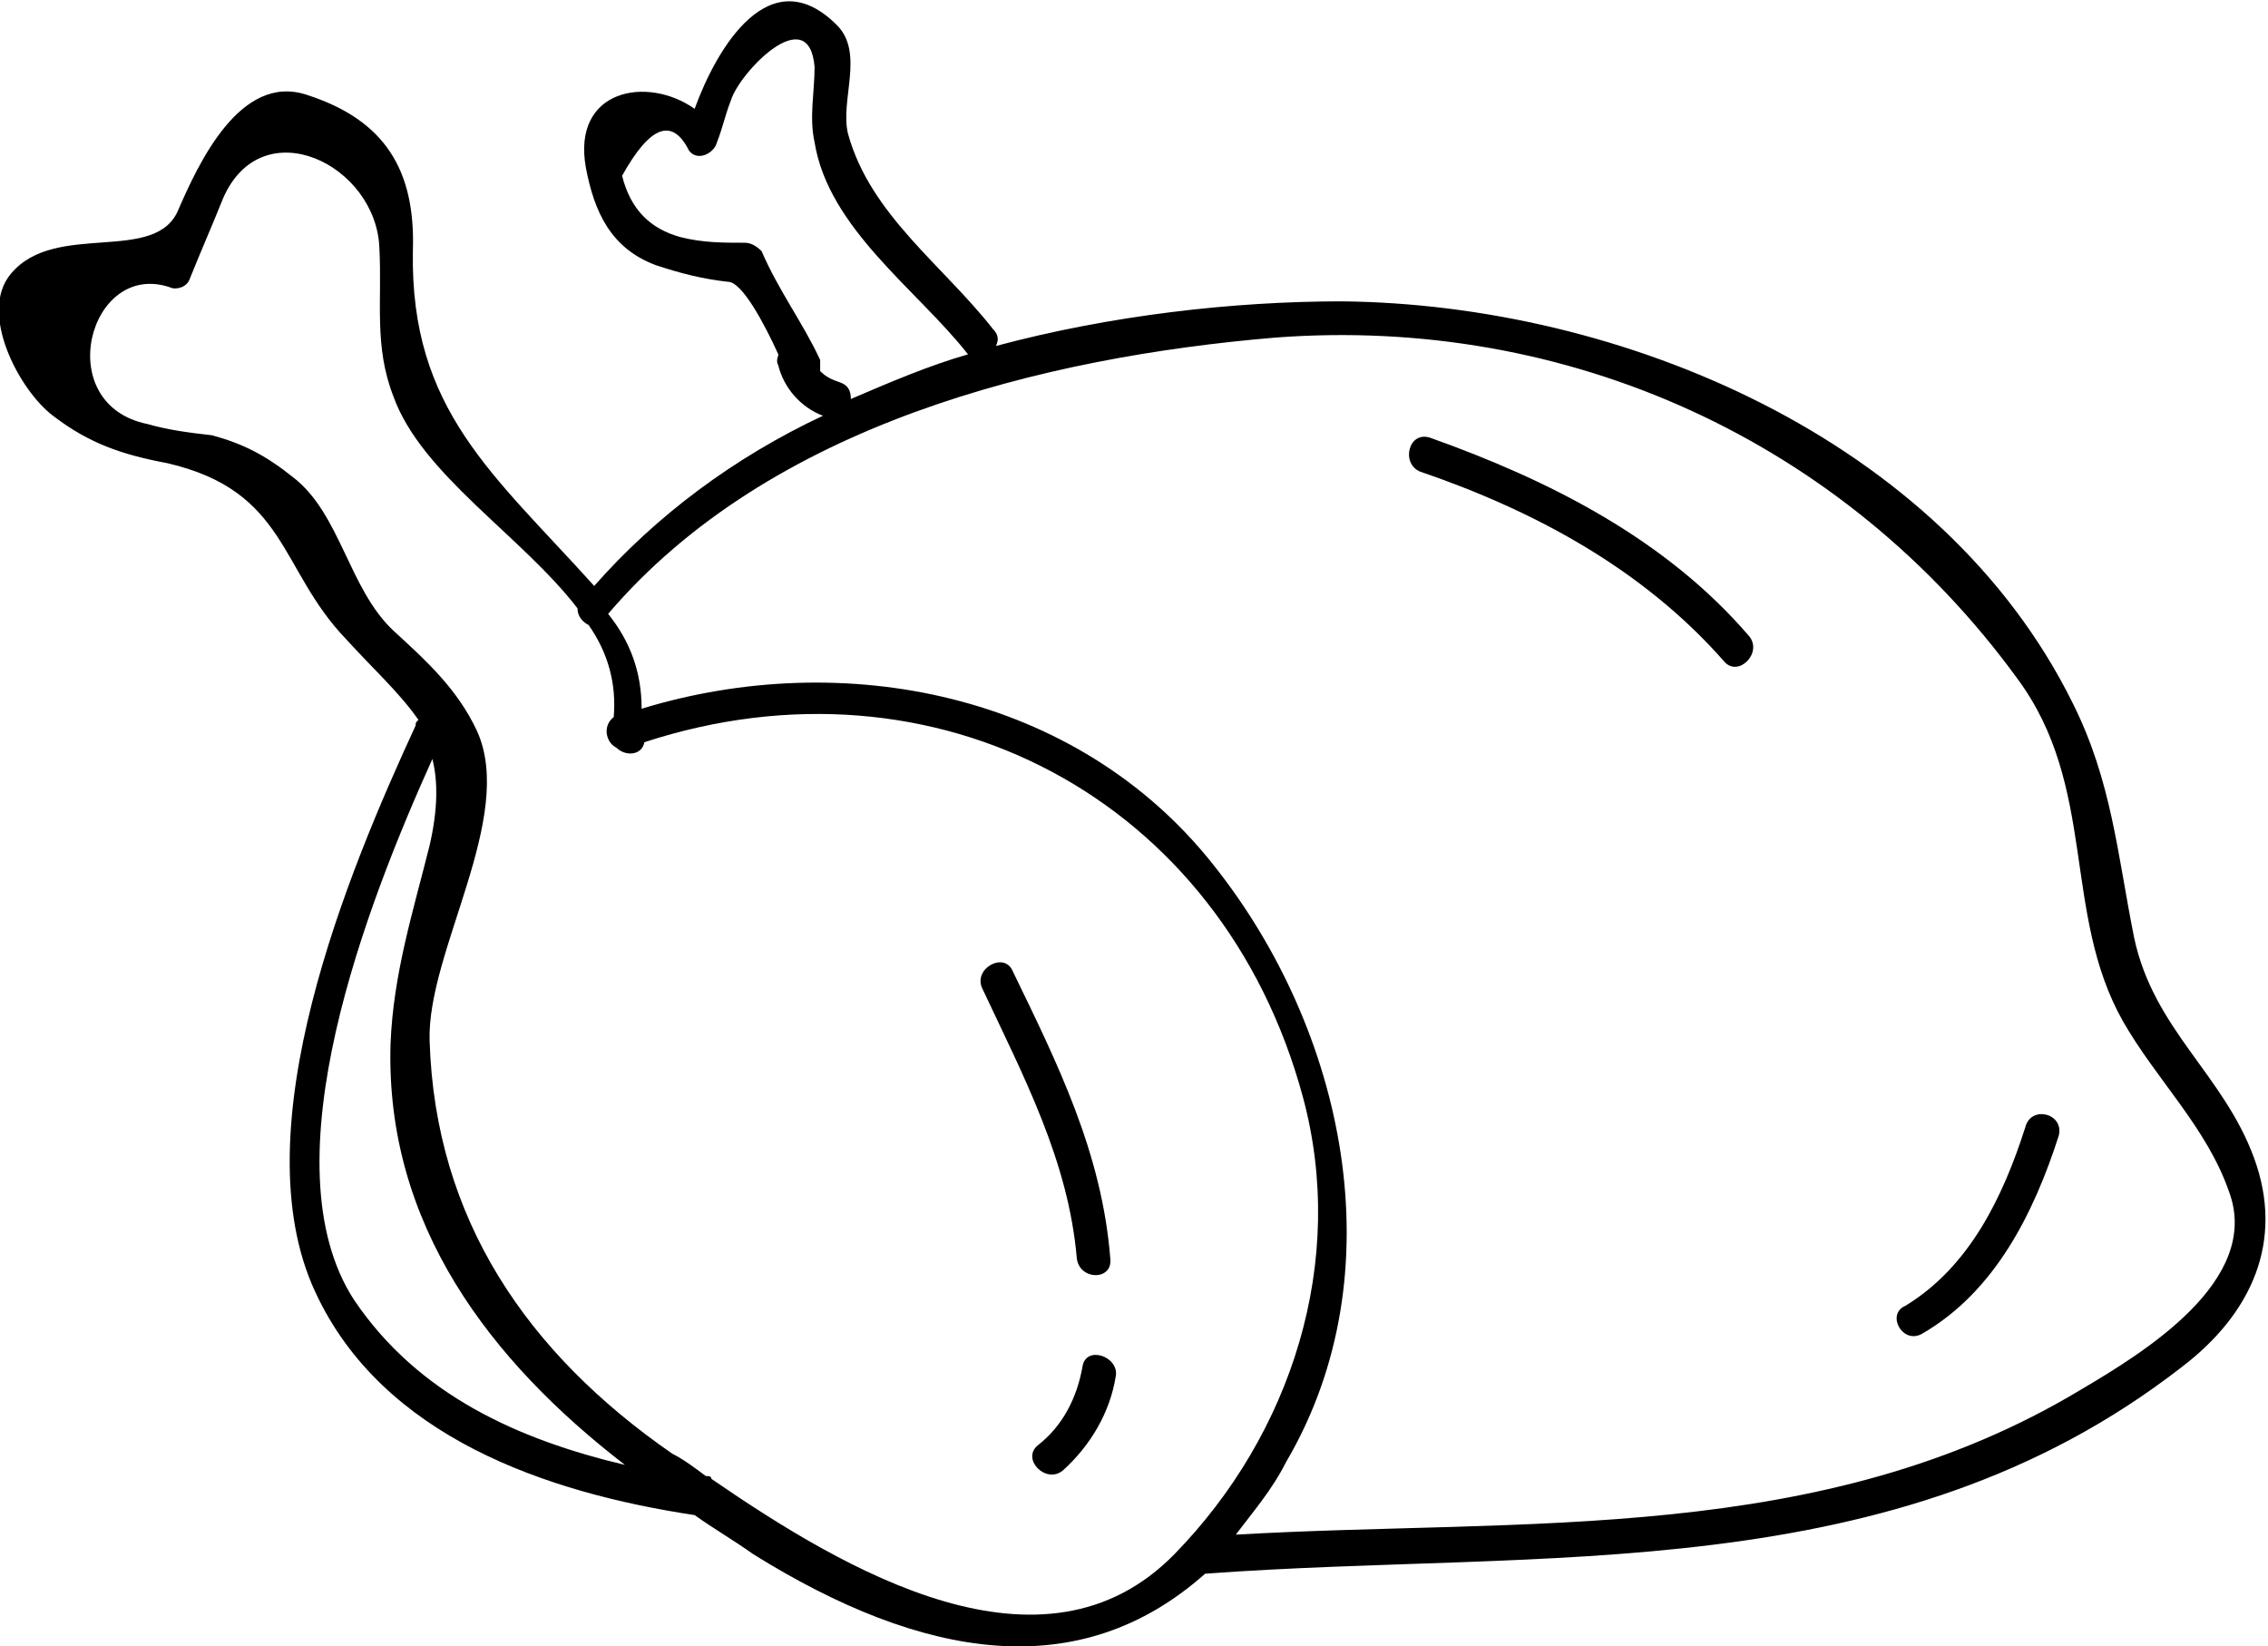 <?xml version="1.0" encoding="utf-8"?>
<!-- Generator: Adobe Illustrator 22.0.1, SVG Export Plug-In . SVG Version: 6.00 Build 0)  -->
<svg version="1.1" id="Layer_1" xmlns="http://www.w3.org/2000/svg" xmlns:xlink="http://www.w3.org/1999/xlink" x="0px" y="0px"
	 viewBox="0 0 81.3 59" style="enable-background:new 0 0 81.3 59;" xml:space="preserve">
<g>
	<path d="M12.4,22.9c1,1.1,1.9,1.9,2.6,2.9c-0.1,0.1-0.1,0.1-0.1,0.2c-2.4,5.2-6.3,14.5-3.6,20.3c2.4,5.2,8.3,7.2,13.6,8l0,0
		c0.7,0.5,1.4,0.9,2.1,1.4c6.1,3.8,11.7,4.7,16.2,0.7l0,0c12.2-0.9,24.7,0.6,35-7.4c2.5-1.9,3.7-4.5,2.6-7.5s-3.6-4.6-4.3-7.9
		c-0.6-3-0.8-5.6-2.2-8.4c-4.7-9.5-16.2-14.3-26.2-14.4c-3.9,0-8.3,0.5-12.4,1.6c0.1-0.2,0.1-0.4-0.1-0.6c-1.8-2.3-4.4-4.1-5.2-7
		C30.1,3.6,31,1.9,30,0.9c-2.4-2.4-4.3,0.8-5.1,3C23.2,2.7,20.5,3.2,21,6c0.3,1.6,0.9,2.9,2.5,3.5c0.9,0.3,1.7,0.5,2.6,0.6
		c0.5,0,1.3,1.5,1.8,2.6c0,0.1-0.1,0.2,0,0.4c0.2,0.8,0.8,1.5,1.6,1.8c-3.2,1.5-6,3.6-8.2,6.1c-3.6-4-6.6-6.3-6.5-12
		c0.1-2.9-1-4.7-3.8-5.6C8.6,2.6,7.1,5.9,6.4,7.5c-0.8,2-4.4,0.4-6,2.3c-1.2,1.4,0.3,4.2,1.5,5.1c1.3,1,2.5,1.4,4.1,1.7
		C10.3,17.6,10,20.4,12.4,22.9z M12.7,46.6c-3.2-4.9,0.5-14.3,2.8-19.4c0.2,0.8,0.2,1.8-0.1,3.1c-0.6,2.4-1.3,4.6-1.4,7.1
		c-0.2,6.5,3.6,11.4,8.4,15.1C18.6,51.6,15,50,12.7,46.6z M30.1,13.7c-0.3-0.1-0.5-0.2-0.7-0.4c0-0.1,0-0.3,0-0.4
		c-0.6-1.3-1.5-2.5-2.1-3.9c-0.2-0.2-0.4-0.3-0.6-0.3c-0.8,0-1.5,0-2.3-0.2c-1.1-0.3-1.8-1-2.1-2.2c1-1.8,1.8-2.1,2.4-0.9
		c0.3,0.4,0.9,0.1,1-0.3c0.2-0.5,0.3-1,0.5-1.5c0.3-1,2.8-3.6,3-1.2c0,0.9-0.2,1.8,0,2.7c0.5,3.1,3.7,5.3,5.5,7.6l0,0
		c-1.4,0.4-2.8,1-4.2,1.6C30.5,14,30.4,13.8,30.1,13.7z M45.7,12.1c10.5-0.8,20.4,3.7,26.6,12.2c2.9,3.9,1.6,8.4,3.8,12.3
		c1.2,2.1,3,3.8,3.8,6.1c1.2,3.2-3.1,5.8-5.3,7.1c-9.3,5.6-19.9,4.6-30.3,5.2c0.6-0.8,1.3-1.6,1.8-2.6c4-6.8,2.1-15.5-2.6-21.4
		c-4.9-6.2-13.3-7.8-20.5-5.6c0-1.3-0.4-2.4-1.2-3.4C27.6,15.2,37.4,12.8,45.7,12.1z M5.3,15.2c-3.5-0.7-2.1-5.9,0.8-4.9
		c0.2,0.1,0.6,0,0.7-0.3C7.2,9,7.6,8.1,8,7.1c1.4-3.2,5.5-1.2,5.6,1.8c0.1,1.9-0.2,3.5,0.5,5.3c1,2.8,4.6,5,6.6,7.6
		c0,0.3,0.2,0.5,0.4,0.6c0.7,1,1,2.1,0.9,3.3c-0.4,0.3-0.3,0.9,0.1,1.1c0.3,0.3,0.9,0.3,1-0.2c10.4-3.4,20.7,2,23.6,12.7
		c1.6,5.9-0.4,12.1-4.6,16.4c-4.7,4.8-11.8,0.6-16.6-2.7c0-0.1-0.1-0.1-0.2-0.1c-0.4-0.3-0.8-0.6-1.2-0.8c-5.2-3.6-8.5-8.4-8.7-14.8
		c-0.1-3.2,3.1-8,1.7-11.1c-0.7-1.5-1.8-2.5-3-3.6c-1.6-1.5-1.9-4.2-3.6-5.5c-1-0.8-1.8-1.2-2.9-1.5C6.7,15.5,6,15.4,5.3,15.2z"/>
	<path d="M50.9,16.9c4.1,1.4,8,3.5,10.9,6.8c0.5,0.6,1.4-0.3,0.9-0.9c-3-3.5-7.2-5.6-11.4-7.1C50.5,15.4,50.2,16.6,50.9,16.9z"/>
	<path d="M68.9,47.8c2.6-1.5,4-4.3,4.9-7.1c0.2-0.8-1-1.1-1.2-0.3c-0.8,2.5-2,5-4.3,6.4C67.6,47.1,68.2,48.2,68.9,47.8z"/>
	<path d="M38.6,45.1c0.1,0.8,1.3,0.8,1.2,0c-0.3-3.8-1.9-7-3.5-10.3c-0.3-0.7-1.4-0.1-1.1,0.6C36.7,38.6,38.3,41.6,38.6,45.1z"/>
	<path d="M38.8,49c-0.2,1.1-0.7,2.1-1.6,2.8c-0.6,0.5,0.3,1.4,0.9,0.9c1-0.9,1.7-2.1,1.9-3.4C40.1,48.6,38.9,48.2,38.8,49z"/>
</g>
</svg>
